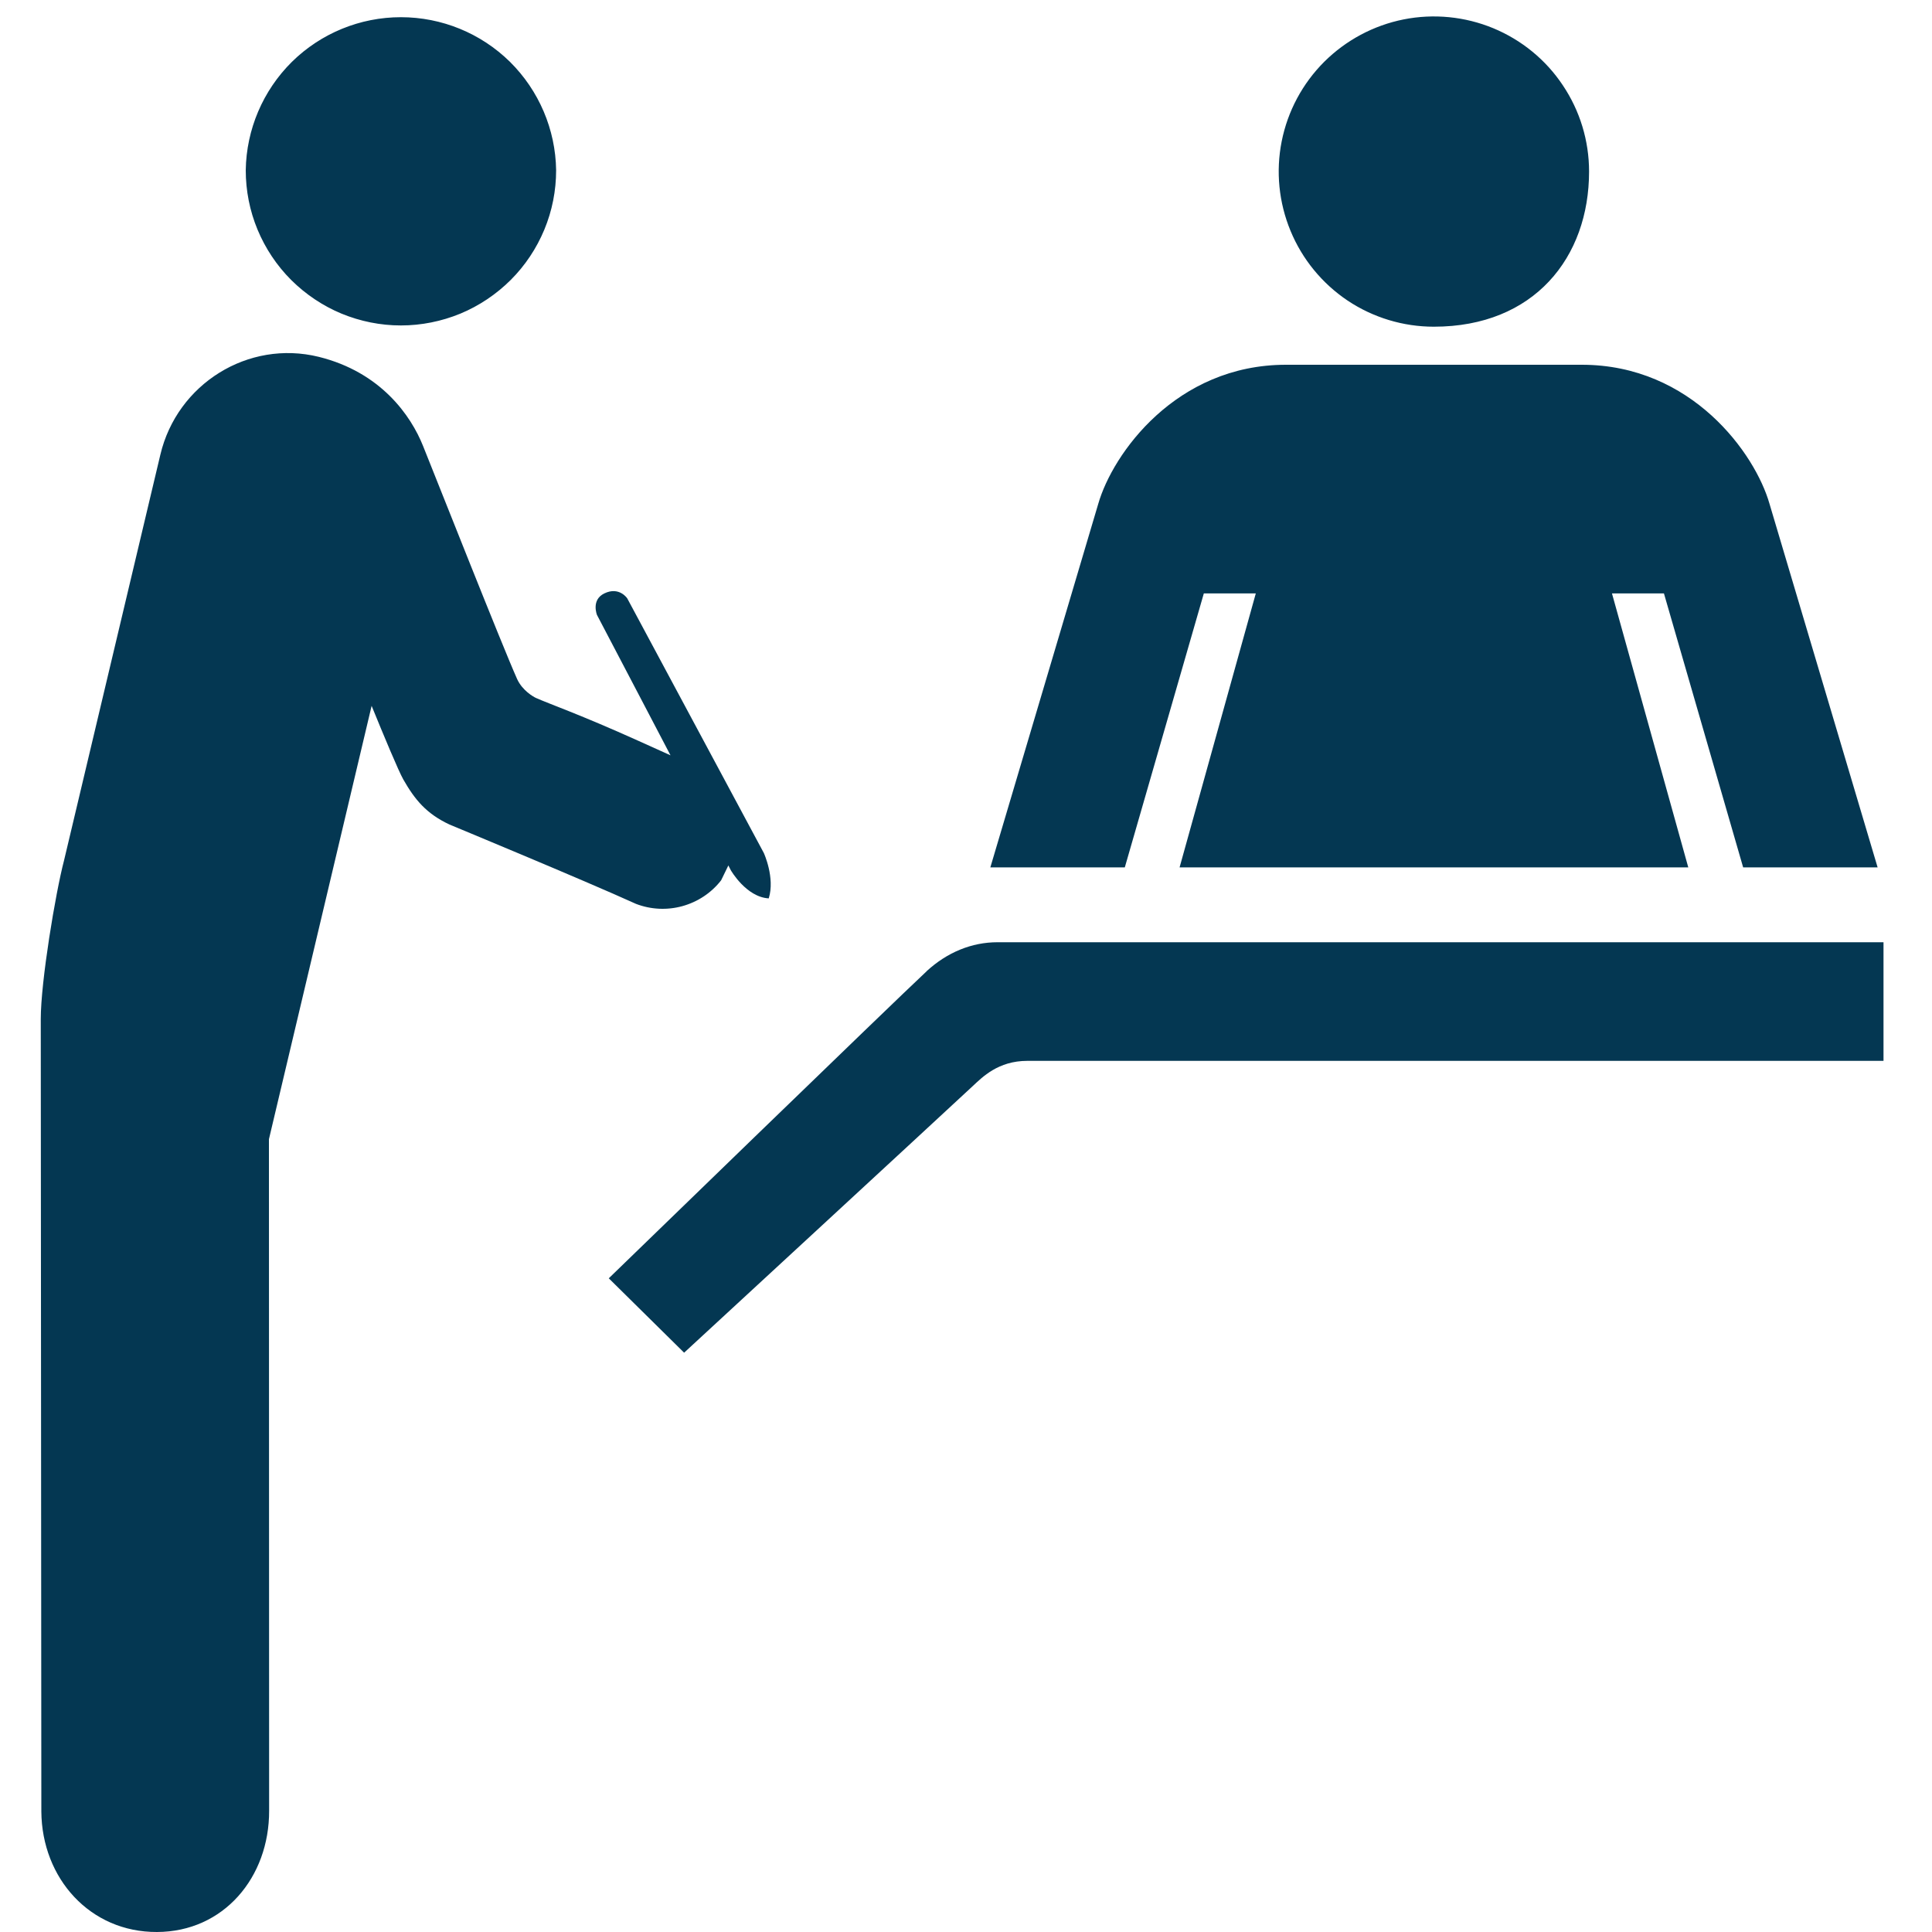 <svg width="20" height="20" viewBox="0 0 20 20" fill="none" xmlns="http://www.w3.org/2000/svg">
<path d="M9.592 10.055C9.227 10.395 6.302 13.233 6.302 13.233L7.082 14.003C7.082 14.003 9.682 11.604 10.072 11.241C10.168 11.152 10.332 10.982 10.634 10.982H19.498V9.754H10.326C10.058 9.754 9.804 9.859 9.592 10.054V10.055ZM14.843 3.382C15.883 3.382 16.45 2.663 16.45 1.776C16.45 1.458 16.356 1.148 16.179 0.884C16.003 0.619 15.752 0.414 15.458 0.292C15.165 0.171 14.842 0.139 14.53 0.201C14.219 0.263 13.933 0.416 13.708 0.64C13.483 0.865 13.33 1.151 13.268 1.463C13.206 1.774 13.238 2.097 13.36 2.391C13.481 2.684 13.687 2.935 13.951 3.112C14.215 3.288 14.526 3.382 14.843 3.382ZM12.462 6.143H13L12.211 8.979H17.477L16.687 6.143H17.225L18.045 8.979H19.437L18.318 5.216C18.17 4.696 17.513 3.776 16.375 3.776H13.312C12.175 3.776 11.518 4.696 11.369 5.216L10.252 8.979H11.644L12.462 6.143ZM7.907 8.83L6.493 6.194C6.493 6.194 6.41 6.068 6.256 6.143C6.117 6.21 6.18 6.366 6.18 6.366L6.649 7.261L6.941 7.819L6.604 7.667C6.008 7.398 5.679 7.284 5.548 7.225C5.524 7.214 5.408 7.15 5.353 7.029C5.197 6.68 4.53 4.991 4.38 4.618C4.254 4.302 3.942 3.853 3.3 3.694C2.57 3.514 1.833 3.974 1.66 4.707L0.663 8.907C0.574 9.246 0.422 10.162 0.422 10.549L0.428 18.753C0.433 19.445 0.933 20.003 1.625 20C2.315 19.998 2.788 19.435 2.786 18.744L2.784 11.793L3.847 7.307C3.971 7.611 4.125 7.981 4.175 8.069C4.295 8.279 4.413 8.423 4.654 8.536C4.654 8.536 6.045 9.112 6.584 9.357C6.738 9.416 6.906 9.424 7.065 9.38C7.223 9.336 7.364 9.243 7.465 9.113L7.54 8.959L7.565 9.008C7.565 9.008 7.724 9.287 7.958 9.3C8.025 9.087 7.907 8.83 7.907 8.83H7.907ZM5.757 1.762C5.757 1.973 5.716 2.182 5.635 2.377C5.554 2.572 5.436 2.749 5.287 2.898C5.137 3.047 4.96 3.166 4.765 3.247C4.57 3.327 4.361 3.369 4.15 3.369C3.939 3.369 3.731 3.327 3.536 3.247C3.341 3.166 3.164 3.047 3.014 2.898C2.865 2.749 2.747 2.572 2.666 2.377C2.585 2.182 2.544 1.973 2.544 1.762C2.55 1.34 2.722 0.937 3.022 0.64C3.323 0.344 3.728 0.178 4.15 0.178C4.573 0.178 4.978 0.344 5.279 0.64C5.579 0.937 5.751 1.34 5.757 1.762Z" fill="#043752"/>
</svg>
